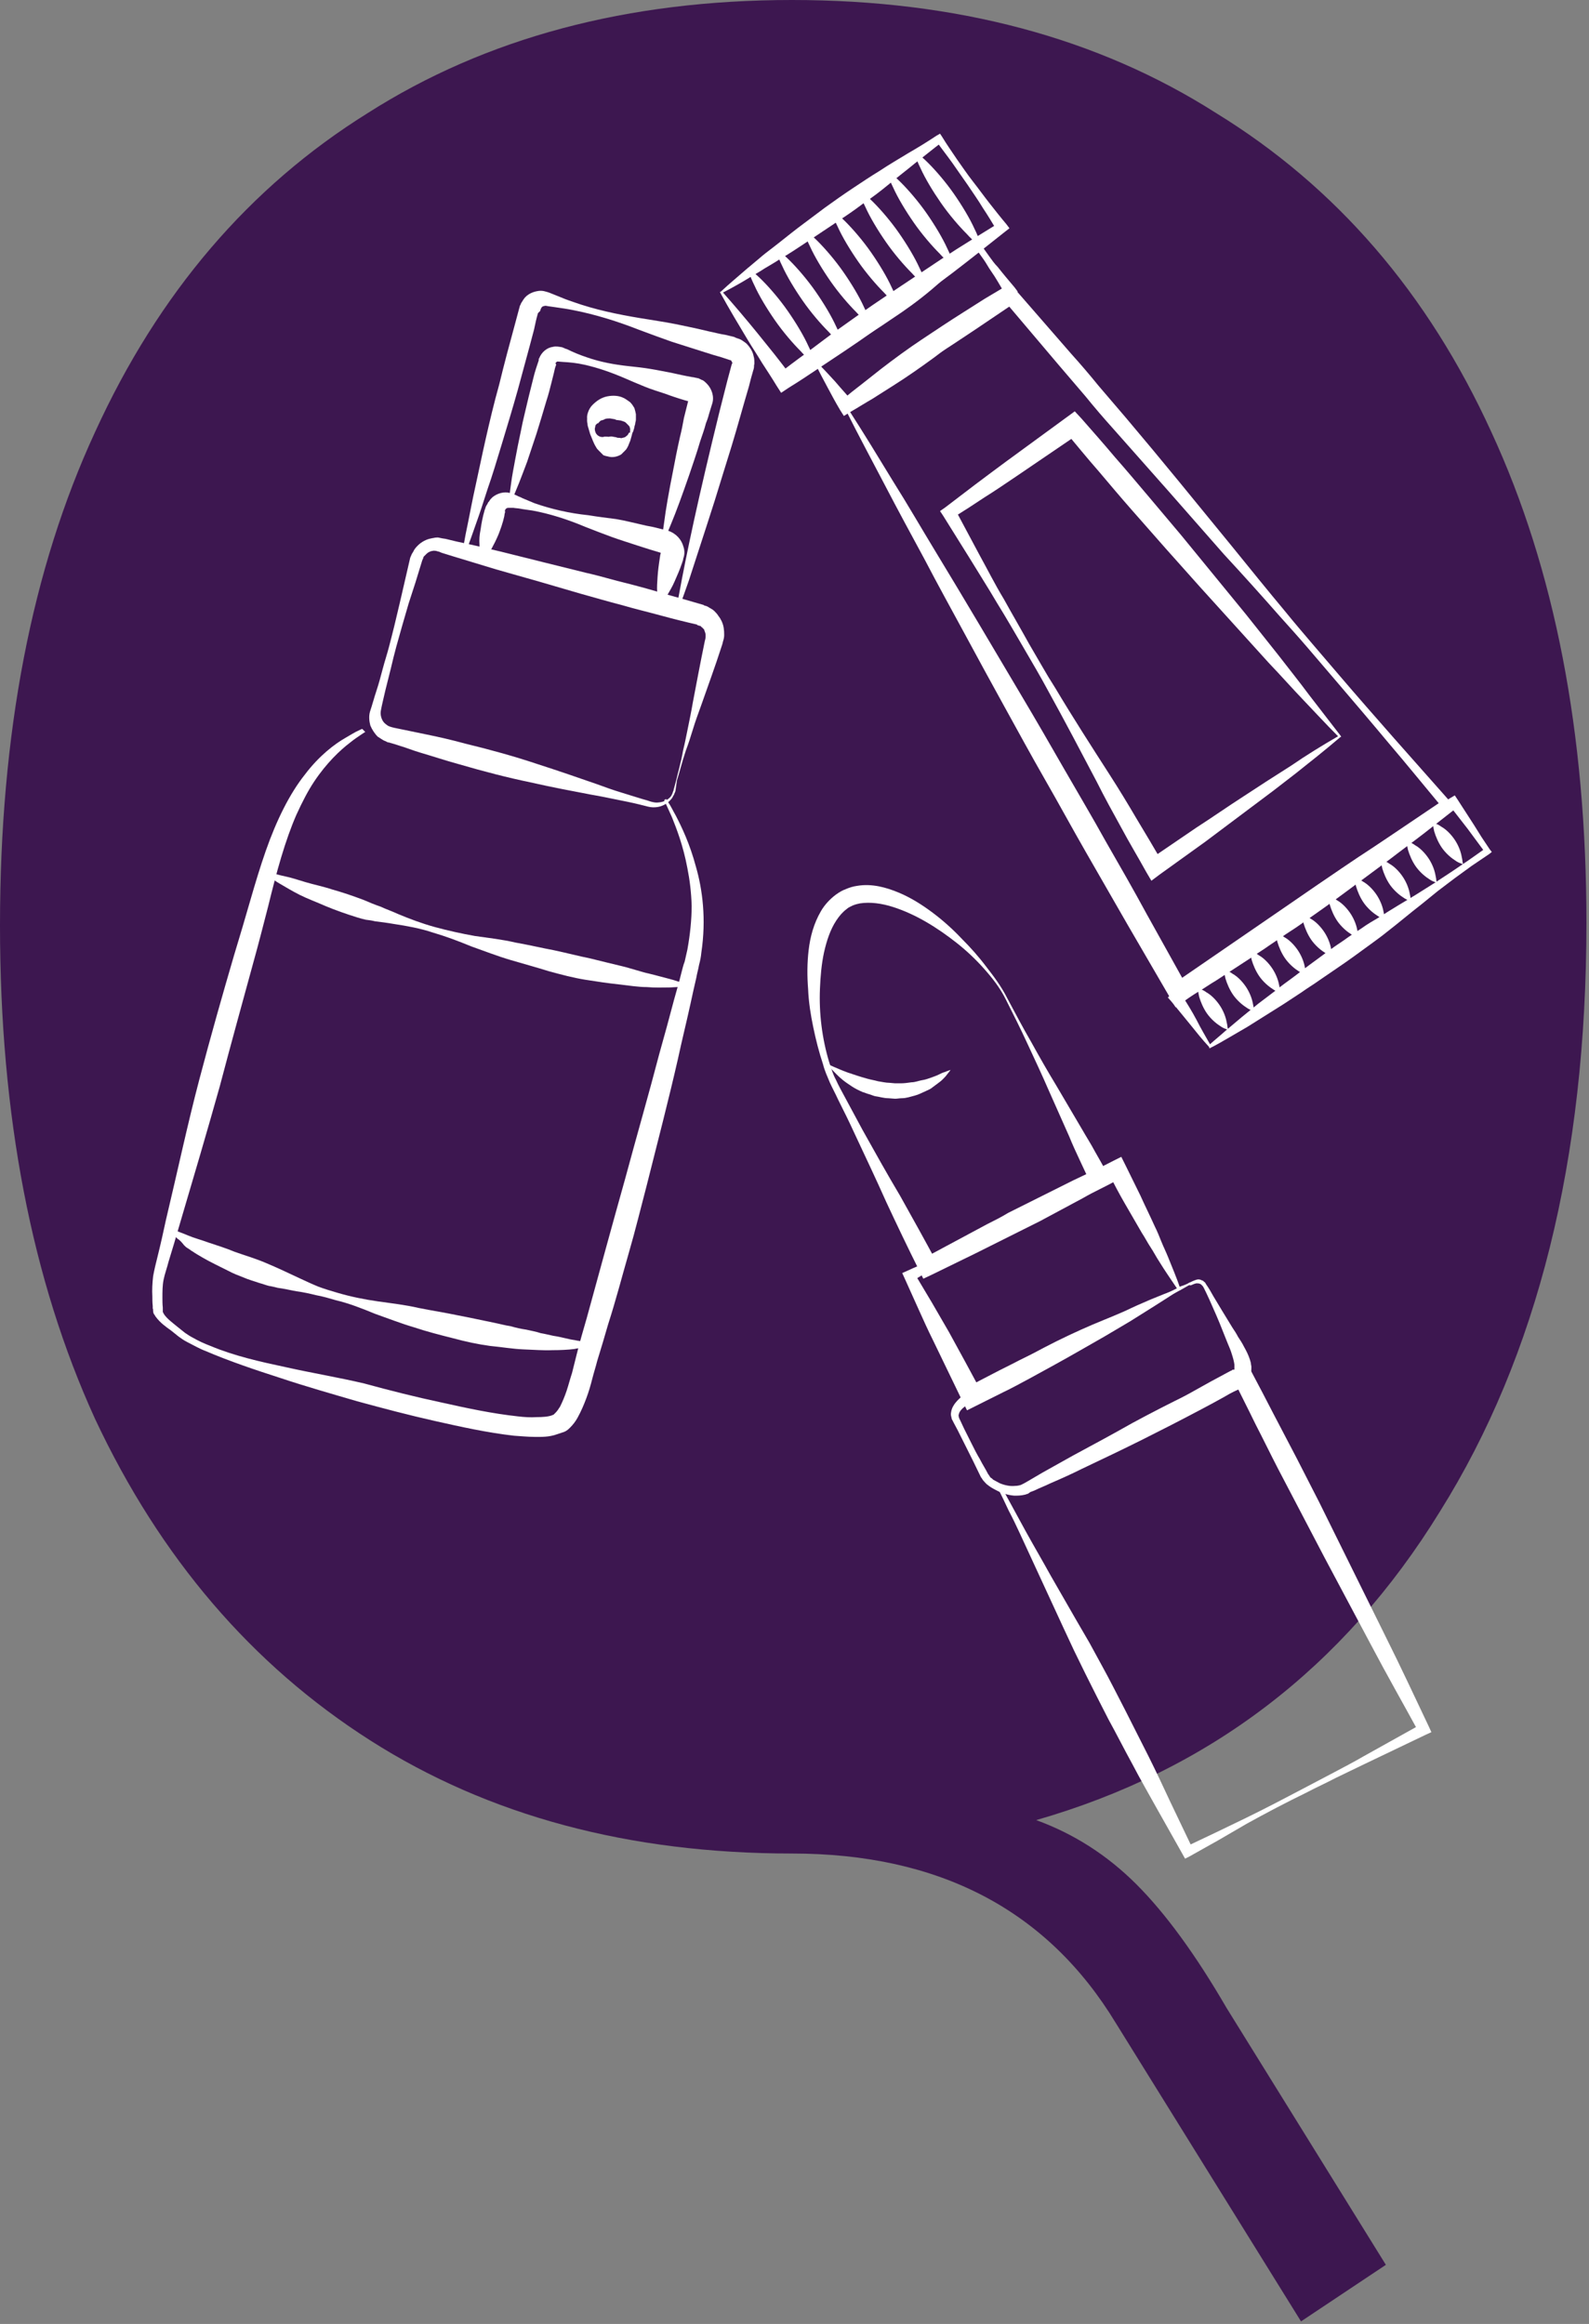 <svg width="309" height="452" viewBox="0 0 309 452" fill="none" xmlns="http://www.w3.org/2000/svg">
<rect x="0" y="0" width="309" height="452" fill="#808080" stroke="none"/>
<path d="M72 338.5C95 353.167 122.333 360.5 154 360.5C182.667 360.5 203.667 371.5 217 393.5L253 451.5L269.5 440.5L238.5 390.5C232.5 380.167 226.667 372.167 221 366.5C215.333 360.833 208.833 356.667 201.5 354C235.167 344.333 261.333 324.333 280 294C299 263.667 308.5 225.5 308.5 179.5C308.5 142.5 302.333 110.667 290 84C277.667 57 259.833 36.333 236.5 22C213.5 7.333 186 0 154 0C122 0 94.5 7.333 71.5 22C48.5 36.333 30.833 57 18.5 84C6.167 110.667 0 142.667 0 180C0 217 6.167 249 18.5 276C31.167 303 49 323.833 72 338.5Z" fill="#3D1750"/>
<path d="M195.549 194.3C194.449 192.1 192.949 190.2 191.349 188.4C189.749 186.6 187.949 184.9 186.049 183.4C182.249 180.4 178.049 177.8 173.649 176.4C171.449 175.7 169.249 175.4 167.249 175.7C166.749 175.8 166.349 175.9 165.849 176.1C165.449 176.3 164.949 176.5 164.649 176.8C163.849 177.4 163.249 178.1 162.649 179C161.449 180.8 160.749 183 160.249 185.2C159.749 187.5 159.549 189.9 159.449 192.3C159.349 194.7 159.449 197.1 159.749 199.5C160.049 201.9 160.549 204.3 161.249 206.6C161.649 207.8 161.949 208.9 162.549 210C163.049 211.1 163.649 212.2 164.249 213.3C165.449 215.5 166.549 217.6 167.749 219.8C170.149 224.1 172.549 228.4 175.049 232.6C177.449 236.9 179.849 241.2 182.149 245.5L179.649 244.7L191.949 238.1C193.349 237.4 194.749 236.7 196.049 235.9L208.649 229.6L212.849 227.6L212.049 230.1C211.349 228.6 210.649 227.1 209.949 225.6C209.249 224.1 208.549 222.6 207.949 221.1L203.949 212.1C202.649 209.1 201.249 206.1 199.849 203.1C199.149 201.6 198.449 200.1 197.749 198.7L195.549 194.3ZM195.849 194.1L198.149 198.4C198.949 199.9 199.749 201.3 200.549 202.7C202.149 205.6 203.749 208.4 205.449 211.2L210.449 219.7C211.249 221.1 212.149 222.5 212.949 224C213.749 225.4 214.549 226.8 215.349 228.3L216.249 229.9L214.549 230.8L210.449 233.1L202.249 237.5L198.049 239.6C196.649 240.3 195.249 241 193.849 241.7L189.649 243.8L181.249 247.9L179.549 248.7L178.749 247.1C176.549 242.7 174.449 238.3 172.349 233.8C170.349 229.3 168.249 224.9 166.149 220.4C165.149 218.2 164.049 216 162.949 213.8C162.449 212.7 161.849 211.6 161.349 210.5C160.849 209.3 160.349 208.2 160.049 207C159.249 204.6 158.649 202.2 158.149 199.8C157.649 197.4 157.249 194.9 157.149 192.4C156.949 189.9 156.949 187.3 157.249 184.8C157.549 182.2 158.249 179.6 159.649 177.2C160.349 176 161.349 174.9 162.549 174C163.249 173.5 163.749 173.2 164.549 172.9C165.249 172.6 165.949 172.4 166.649 172.3C169.549 171.8 172.349 172.6 174.749 173.6C177.149 174.6 179.349 176 181.349 177.5C183.349 179 185.249 180.7 186.949 182.5C188.749 184.3 190.349 186.1 191.849 188.1C193.249 189.9 194.749 191.9 195.849 194.1Z" fill="white"/>
<path d="M199.449 289.6C199.249 289.7 199.049 289.8 198.849 289.8C198.649 289.9 198.449 289.9 198.149 289.9C197.749 289.9 197.249 289.9 196.849 289.9C195.949 289.8 195.149 289.6 194.349 289.3L194.649 289C195.449 290.5 196.249 291.9 197.049 293.4C197.849 294.9 198.649 296.3 199.449 297.8C201.049 300.7 202.749 303.6 204.349 306.5L209.349 315.2C210.149 316.6 211.049 318.1 211.849 319.5L214.249 323.9C215.849 326.8 217.349 329.8 218.849 332.7C220.349 335.7 221.849 338.6 223.349 341.6C224.849 344.6 226.249 347.6 227.649 350.6L231.949 359.6L230.549 359.2L236.449 356.4L242.249 353.6C246.149 351.7 249.949 349.7 253.749 347.7C255.649 346.7 257.549 345.7 259.449 344.7C261.349 343.7 263.249 342.7 265.149 341.6L276.449 335.3L275.949 337C272.849 331.3 269.649 325.7 266.649 320L257.549 302.9L248.549 285.7C247.049 282.8 245.649 279.9 244.149 277C242.749 274.1 241.249 271.2 239.849 268.3H243.349C243.049 268.7 242.749 269.1 242.349 269.4C242.149 269.6 241.949 269.7 241.749 269.8C241.549 269.9 241.549 269.9 241.349 270L240.049 270.6L237.349 271.9L231.749 274.5L220.949 279.4L215.549 281.9C213.749 282.7 211.949 283.5 210.149 284.4C208.349 285.3 206.549 286.1 204.749 287L199.449 289.6ZM199.249 289.2L204.449 286.4C206.249 285.5 207.949 284.5 209.649 283.5C211.349 282.6 213.149 281.5 214.849 280.6L219.949 277.6L230.249 271.6L235.449 268.7L239.349 266.6C239.449 266.6 239.649 266.5 239.649 266.4H243.149C244.649 269.2 246.149 272.1 247.649 275C249.149 277.9 250.649 280.7 252.149 283.6L256.549 292.2L269.449 318.3C272.349 324.1 275.049 329.9 277.849 335.8L278.349 336.9L277.249 337.4L265.549 343C263.649 343.9 261.649 344.9 259.749 345.8C257.849 346.8 255.849 347.7 253.949 348.7C250.049 350.6 246.249 352.6 242.449 354.7L236.949 357.9L231.249 361.1L230.449 361.5L229.949 360.6L225.049 351.9C223.449 349 221.749 346.1 220.249 343.2C218.649 340.3 217.149 337.3 215.549 334.4C214.049 331.5 212.549 328.5 211.049 325.5L208.849 321C208.149 319.5 207.449 318 206.749 316.5L202.549 307.4C201.149 304.4 199.749 301.3 198.349 298.3C197.649 296.8 196.949 295.3 196.149 293.8C195.449 292.3 194.749 290.8 193.949 289.3L193.649 288.7L194.249 288.9C195.049 289.2 195.849 289.4 196.649 289.5C197.049 289.5 197.449 289.6 197.849 289.5C198.049 289.5 198.249 289.5 198.449 289.4C198.849 289.4 199.049 289.3 199.249 289.2Z" fill="white"/>
<path d="M228.949 250.7C227.749 248.9 226.549 247.2 225.449 245.4C224.849 244.5 224.349 243.5 223.749 242.6C223.149 241.7 222.649 240.7 222.049 239.8C220.949 237.9 219.849 236 218.749 234.1C217.649 232.2 216.649 230.3 215.649 228.3L218.049 229.1C214.749 230.9 211.349 232.6 207.849 234.1C204.349 235.7 200.849 237.1 197.449 238.6C196.549 239 195.749 239.4 194.849 239.8C193.949 240.2 193.149 240.6 192.249 241C190.549 241.8 188.849 242.7 187.249 243.6C185.549 244.5 183.949 245.4 182.249 246.3C180.649 247.2 178.949 248.2 177.349 249.2L177.849 247.7L181.249 253.4C182.349 255.3 183.449 257.2 184.549 259.1C186.649 262.9 188.749 266.8 190.849 270.7L187.949 269.9C188.849 269.4 189.749 268.9 190.549 268.5L193.049 267.2C194.749 266.3 196.449 265.5 198.149 264.6C201.549 262.9 204.949 261.3 208.349 259.7L213.549 257.3L218.749 255C222.049 253.4 225.449 252 228.949 250.7ZM229.349 250.9C226.149 253 222.949 255 219.749 257L214.849 259.9L209.949 262.7C206.649 264.6 203.349 266.4 200.049 268.2C198.349 269.1 196.749 270 195.049 270.8L188.049 274.3L187.149 272.5C185.249 268.6 183.349 264.6 181.449 260.7C180.449 258.7 179.549 256.7 178.649 254.7L175.949 248.7L175.449 247.6L176.349 247.2C178.049 246.4 179.849 245.7 181.549 244.9C183.249 244.1 184.949 243.3 186.649 242.4C188.349 241.6 190.049 240.7 191.649 239.8C192.449 239.4 193.349 238.9 194.149 238.4C194.949 237.9 195.849 237.5 196.649 237C199.949 235.1 203.149 233.1 206.449 231.2C209.749 229.3 213.049 227.5 216.449 225.8L218.049 225L218.849 226.6C219.849 228.6 220.749 230.5 221.749 232.5C222.649 234.5 223.649 236.5 224.549 238.5C225.049 239.5 225.449 240.5 225.849 241.5C226.249 242.5 226.749 243.5 227.149 244.5C227.949 246.5 228.849 248.6 229.549 250.7L229.649 250.9H229.349Z" fill="white"/>
<path d="M231.149 250C231.149 250 230.649 250.3 229.749 250.8C228.849 251.3 227.449 252 225.749 253C224.049 254 221.949 255.2 219.649 256.7C217.349 258.2 214.649 259.9 211.749 261.6C208.849 263.3 205.549 265.1 202.049 266.8C198.549 268.5 194.749 270.1 190.849 271.8L190.449 272L190.149 272.2L189.449 272.5C189.049 272.7 188.549 273 188.149 273.2C187.349 273.7 186.549 274.4 186.449 275.1C186.349 275.3 186.449 275.4 186.449 275.6C186.449 275.7 186.549 275.8 186.549 275.9L186.749 276.3L187.449 277.8C187.949 278.8 188.449 279.8 188.949 280.8C189.449 281.8 189.949 282.8 190.549 283.8C191.049 284.8 191.649 285.7 192.149 286.7C192.349 286.9 192.449 287.2 192.649 287.4C192.849 287.5 192.949 287.6 193.149 287.8C193.549 288 194.049 288.3 194.449 288.5C195.449 288.9 196.449 289.1 197.349 289C197.849 289 198.249 288.9 198.549 288.8C198.649 288.8 198.649 288.7 198.749 288.7L199.149 288.5L199.849 288.1L202.749 286.4C204.749 285.3 206.649 284.2 208.649 283.1C212.549 281 216.449 278.9 220.149 276.8C223.849 274.8 227.549 272.9 231.049 271.2C232.849 270.4 234.549 269.5 236.149 268.7C236.949 268.3 237.749 267.9 238.649 267.6L239.249 267.3L239.549 267.2L239.649 267.1H239.749C239.849 267.1 239.349 267.3 239.549 267.2L239.849 267L239.949 266.5C239.949 266.5 240.049 266.4 240.049 266.5C240.049 266.5 239.949 266.5 239.949 266.6C239.949 266.6 239.949 266.6 239.949 266.7C240.049 266.5 239.849 267 239.849 266.9V266.8L239.949 266.5L240.049 266.4C240.049 266.4 240.049 266.4 240.049 266.3C240.049 266.2 240.049 266 240.049 265.9V265.4C239.949 264.7 239.749 264 239.549 263.4C239.349 262.7 239.049 262 238.749 261.3C238.449 260.6 238.249 260 237.949 259.3C236.949 256.7 235.949 254.5 235.149 252.7C234.749 251.8 234.349 251 234.049 250.4C233.949 250.2 233.849 250.1 233.749 250L233.549 249.8L233.349 249.7C233.149 249.6 232.849 249.6 232.649 249.6C232.149 249.7 231.849 249.9 231.549 250C231.349 249.9 231.149 250 231.149 250ZM231.049 249.6C231.049 249.6 231.149 249.5 231.449 249.4C231.649 249.3 232.049 249.1 232.649 248.9C232.949 248.8 233.349 248.8 233.649 249C233.749 249 233.849 249.1 233.949 249.1L234.149 249.3C234.349 249.4 234.449 249.6 234.549 249.8C235.049 250.5 235.449 251.2 235.949 252.1C236.949 253.8 238.249 255.9 239.649 258.2C240.049 258.8 240.449 259.4 240.749 260C241.149 260.6 241.549 261.2 241.949 262C242.349 262.7 242.749 263.5 243.049 264.4L243.249 265.1C243.249 265.4 243.349 265.6 243.349 265.9C243.349 266.2 243.349 266.6 243.249 267C243.249 267.1 243.249 267.2 243.249 267.3V267.5L243.149 267.8V267.9C243.149 267.9 242.949 268.4 243.049 268.2C242.949 268.3 242.949 268.4 242.849 268.5C242.749 268.7 242.549 268.9 242.349 269.1C242.249 269.2 242.249 269.2 242.149 269.3L242.049 269.4L241.749 269.6L240.949 270.1L240.349 270.4C239.549 270.8 238.749 271.3 238.049 271.7C236.449 272.6 234.749 273.5 233.049 274.4C229.649 276.2 225.949 278.1 222.149 280C218.349 281.9 214.349 283.8 210.349 285.7C208.349 286.7 206.349 287.6 204.249 288.5C203.249 289 202.149 289.4 201.149 289.9L200.349 290.2L199.949 290.5L199.349 290.7C198.549 290.9 197.849 290.9 197.249 290.9C195.949 290.8 194.749 290.4 193.649 289.8C193.049 289.5 192.549 289.2 192.049 288.8C191.749 288.6 191.549 288.3 191.249 288C191.049 287.8 190.949 287.5 190.749 287.3C190.249 286.3 189.749 285.2 189.249 284.2C188.749 283.2 188.249 282.2 187.749 281.2C187.249 280.2 186.749 279.2 186.249 278.2L185.449 276.7L185.249 276.3C185.149 276.1 185.049 276 185.049 275.8C184.949 275.4 184.849 275.1 184.949 274.7C185.049 273.9 185.449 273.3 185.749 272.9C186.149 272.4 186.549 272 187.049 271.6C187.549 271.2 187.949 270.9 188.449 270.6C188.949 270.3 189.349 270 189.849 269.7C193.449 267.5 196.949 265.3 200.449 263.5C203.849 261.6 207.149 260 210.249 258.6C213.349 257.2 216.249 256.1 218.849 255C221.449 254 223.649 253 225.449 252.2C227.249 251.4 228.649 250.7 229.549 250.2C230.549 249.9 231.049 249.6 231.049 249.6Z" fill="white"/>
<path d="M161.049 207C161.049 207 161.449 207.2 162.149 207.5C162.849 207.8 163.749 208.2 164.849 208.6C165.449 208.8 166.049 209 166.649 209.2C167.249 209.4 167.949 209.6 168.649 209.8C169.349 210 170.049 210.1 170.749 210.3C171.449 210.4 172.249 210.6 172.949 210.6L174.049 210.7C174.449 210.7 174.749 210.7 175.149 210.7C175.849 210.7 176.549 210.6 177.249 210.5C177.949 210.5 178.649 210.2 179.249 210.1C179.949 210 180.449 209.8 181.049 209.6C181.349 209.5 181.549 209.4 181.849 209.3C182.149 209.2 182.349 209.1 182.549 209C182.949 208.8 183.349 208.6 183.749 208.5C184.449 208.2 184.849 208.1 184.849 208.1C184.849 208.1 184.649 208.4 184.149 209C183.949 209.3 183.649 209.6 183.249 210C182.849 210.4 182.349 210.7 181.849 211.1C181.549 211.3 181.349 211.5 181.049 211.7C180.749 211.9 180.449 212 180.049 212.2C179.349 212.5 178.649 212.9 177.849 213.1C177.049 213.3 176.249 213.6 175.349 213.6C174.949 213.6 174.449 213.7 174.049 213.7L172.749 213.6C171.849 213.6 170.949 213.3 170.149 213.2C169.749 213.1 169.349 212.9 168.949 212.8C168.549 212.7 168.149 212.5 167.749 212.4C167.049 212.1 166.249 211.7 165.649 211.3C165.049 210.9 164.449 210.5 163.949 210.1C162.949 209.3 162.249 208.5 161.749 208C161.249 207.4 161.049 207 161.049 207Z" fill="white"/>
<path d="M164.7 79.6C166 78.6 167.2 77.6 168.5 76.6L172.3 73.6C173.6 72.6 174.8 71.6 176.1 70.6L179.9 67.7C182.5 65.7 185.1 63.8 187.6 61.9L195.4 56.2L196.6 55.3L197.6 56.5L208.3 68.8C210.1 70.8 211.9 72.9 213.6 75C215.4 77.1 217.1 79.1 218.9 81.2L224.1 87.4L229.3 93.7L239.6 106.3C243 110.5 246.4 114.7 249.9 118.9C251.6 121 253.4 123.1 255.1 125.1L260.4 131.3C263.9 135.4 267.5 139.5 271.1 143.6C274.7 147.7 278.3 151.7 281.9 155.8L282.6 156.6L281.7 157.3L268.9 166.7C264.6 169.9 260.4 173 256.1 176.1L230.3 194.7L228.6 195.9L227.5 194L219.3 179.9C216.6 175.2 213.9 170.5 211.2 165.8C208.5 161.1 205.9 156.3 203.2 151.6C200.5 146.9 197.9 142.1 195.3 137.4C192.7 132.7 190.1 127.9 187.5 123.1C184.9 118.3 182.3 113.6 179.8 108.8C177.2 104 174.6 99.2 172.1 94.4C169.6 89.6 167 84.8 164.6 80L164.5 79.8L164.7 79.6ZM165.1 79.8C168 84.3 170.8 88.9 173.6 93.5C176.5 98.1 179.2 102.8 182 107.4C184.8 112 187.6 116.7 190.4 121.4C193.2 126.1 195.9 130.7 198.7 135.4C201.5 140.1 204.2 144.8 206.9 149.5C209.6 154.2 212.4 158.9 215 163.6C217.7 168.3 220.4 173 223 177.8L230.9 192L228.1 191.4L254.3 173.4C258.7 170.4 263 167.4 267.5 164.5L280.7 155.6L280.5 157.1C277 152.9 273.6 148.7 270.1 144.6C266.6 140.4 263.1 136.3 259.6 132.2L254.3 126C252.5 123.9 250.7 121.9 248.9 119.9C245.3 115.8 241.7 111.8 238 107.8L227.2 95.5L216.4 83.3C214.6 81.3 212.8 79.2 211.1 77.1C209.3 75 207.6 73 205.8 70.9L195.3 58.5L197.5 58.8L189.5 64.2C186.8 66 184.1 67.8 181.4 69.5L177.3 72.1C175.9 73 174.6 73.8 173.2 74.7L169.1 77.3C167.8 78.2 166.4 79 165.1 79.8Z" fill="white"/>
<path d="M235.3 203.1C236.3 202.2 237.3 201.4 238.3 200.5L241.5 197.8L244.7 195.2L248 192.7C249.1 191.8 250.2 191 251.3 190.2C252.4 189.4 253.5 188.5 254.6 187.7C256.8 186.1 259 184.4 261.3 182.9C262.4 182.1 263.6 181.3 264.7 180.6C265.8 179.8 267 179.1 268.2 178.4C270.5 176.9 272.9 175.5 275.2 174.1L278.7 171.9L282.2 169.6L285.6 167.3L289 164.9L288.8 165.8L287.1 163.5C286.5 162.7 286 162 285.4 161.2L281.9 156.7L283.4 157C281.2 158.7 279.1 160.4 276.9 162.1C274.7 163.8 272.5 165.4 270.3 167.1L263.7 172C261.5 173.6 259.3 175.3 257 176.9L253.6 179.3C252.5 180.1 251.3 180.9 250.2 181.6L246.8 183.9C245.7 184.7 244.5 185.4 243.4 186.2C241.1 187.7 238.8 189.2 236.5 190.7C235.3 191.4 234.2 192.2 233 192.9L229.5 195.1L229.8 193.5C230.8 195.1 231.8 196.7 232.7 198.4C233.5 200 234.4 201.5 235.3 203.1ZM235.1 203.6C233.8 202.2 232.6 200.7 231.4 199.2C230.2 197.7 229 196.3 227.8 194.8L227.1 194L228 193.2L231.2 190.6C232.3 189.7 233.4 188.9 234.5 188.1C236.7 186.4 238.9 184.7 241.1 183.1C242.2 182.3 243.3 181.4 244.4 180.6L247.7 178.2C248.8 177.4 249.9 176.6 251 175.8L254.4 173.4C256.6 171.8 259 170.3 261.2 168.8L268 164.2C270.3 162.7 272.6 161.2 274.9 159.7C277.2 158.2 279.6 156.8 281.9 155.3L282.9 154.7L283.5 155.6L286.6 160.4C287.1 161.2 287.6 162 288.1 162.8L289.7 165.2L290.1 165.7L289.6 166.1L286.2 168.4L282.9 170.8L279.6 173.3L276.4 175.9C274.2 177.6 272.1 179.4 269.9 181.1C268.8 182 267.7 182.8 266.6 183.6C265.5 184.4 264.4 185.2 263.3 186C261.1 187.6 258.8 189.1 256.5 190.7C255.4 191.5 254.2 192.2 253.1 193C251.9 193.8 250.8 194.5 249.6 195.3L242.6 199.7L239 201.8C237.8 202.5 236.6 203.2 235.4 203.8L235.2 203.9L235.1 203.6Z" fill="white"/>
<path d="M284.5 168.1C284.5 168.1 284.3 168 284 167.9C283.7 167.8 283.3 167.6 282.9 167.3C282.1 166.8 281.1 165.9 280.4 164.9C279.7 163.9 279.2 162.7 278.9 161.7C278.8 161.2 278.7 160.8 278.7 160.5C278.7 160.2 278.7 160 278.7 160C278.7 160 278.9 160.1 279.2 160.2C279.5 160.3 279.9 160.5 280.3 160.8C281.2 161.3 282.1 162.2 282.8 163.2C283.5 164.2 284 165.4 284.2 166.4C284.3 166.9 284.4 167.3 284.4 167.6C284.5 167.9 284.5 168.1 284.5 168.1Z" fill="white"/>
<path d="M279.4 171.7C279.4 171.7 279.2 171.6 278.9 171.5C278.6 171.4 278.2 171.2 277.8 170.9C277 170.4 276 169.5 275.3 168.5C274.6 167.5 274.1 166.3 273.8 165.3C273.7 164.8 273.6 164.4 273.6 164.1C273.6 163.8 273.6 163.6 273.6 163.6C273.6 163.6 273.8 163.7 274.1 163.8C274.4 163.9 274.8 164.1 275.2 164.4C276.1 164.9 277 165.8 277.7 166.8C278.4 167.8 278.9 169 279.1 170C279.2 170.5 279.3 170.9 279.3 171.2C279.4 171.5 279.4 171.7 279.4 171.7Z" fill="white"/>
<path d="M274.4 175.3C274.4 175.3 274.2 175.2 273.9 175.1C273.6 175 273.2 174.8 272.8 174.5C272 174 271 173.1 270.3 172.1C269.6 171.1 269.1 169.9 268.8 168.9C268.7 168.4 268.6 168 268.6 167.7C268.6 167.4 268.6 167.2 268.6 167.2C268.6 167.2 268.8 167.3 269.1 167.4C269.4 167.5 269.8 167.7 270.2 168C271.1 168.5 272 169.4 272.7 170.4C273.4 171.4 273.9 172.6 274.1 173.6C274.2 174.1 274.3 174.5 274.3 174.8C274.4 175.1 274.4 175.3 274.4 175.3Z" fill="white"/>
<path d="M269.3 178.8C269.3 178.8 269.1 178.7 268.8 178.6C268.5 178.5 268.1 178.3 267.7 178C266.9 177.5 265.9 176.6 265.2 175.6C264.5 174.6 264 173.4 263.7 172.4C263.6 171.9 263.5 171.5 263.5 171.2C263.5 170.9 263.5 170.7 263.5 170.7C263.5 170.7 263.7 170.8 264 170.9C264.3 171 264.7 171.2 265.1 171.5C266 172 266.9 172.9 267.6 173.9C268.3 174.9 268.8 176.1 269 177.1C269.1 177.6 269.2 178 269.2 178.3C269.3 178.6 269.3 178.8 269.3 178.8Z" fill="white"/>
<path d="M264.2 182.4C264.2 182.4 264 182.3 263.7 182.2C263.4 182.1 263 181.9 262.6 181.6C261.8 181.1 260.8 180.2 260.1 179.2C259.4 178.2 258.9 177 258.6 176C258.5 175.5 258.4 175.1 258.4 174.8C258.4 174.5 258.4 174.3 258.4 174.3C258.4 174.3 258.6 174.4 258.9 174.5C259.2 174.6 259.6 174.8 260 175.1C260.9 175.6 261.8 176.5 262.5 177.5C263.2 178.5 263.7 179.7 263.9 180.7C264 181.2 264.1 181.6 264.1 181.9C264.2 182.2 264.2 182.4 264.2 182.4Z" fill="white"/>
<path d="M259.1 186C259.1 186 258.9 185.9 258.6 185.8C258.3 185.7 257.9 185.5 257.5 185.2C256.7 184.7 255.7 183.8 255 182.8C254.3 181.8 253.8 180.6 253.5 179.6C253.4 179.1 253.3 178.7 253.3 178.4C253.3 178.1 253.3 177.9 253.3 177.9C253.3 177.9 253.5 178 253.8 178.1C254.1 178.2 254.5 178.4 254.9 178.7C255.8 179.2 256.7 180.1 257.4 181.1C258.1 182.1 258.6 183.3 258.8 184.3C258.9 184.8 259 185.2 259 185.5C259.1 185.8 259.1 186 259.1 186Z" fill="white"/>
<path d="M254 189.6C254 189.6 253.8 189.5 253.5 189.4C253.2 189.3 252.8 189.1 252.4 188.8C251.6 188.3 250.6 187.4 249.9 186.4C249.2 185.4 248.7 184.2 248.4 183.2C248.3 182.7 248.2 182.3 248.2 182C248.2 181.7 248.2 181.5 248.2 181.5C248.2 181.5 248.4 181.6 248.7 181.7C249 181.8 249.4 182 249.8 182.3C250.7 182.8 251.6 183.7 252.3 184.7C253 185.7 253.5 186.9 253.7 187.9C253.8 188.4 253.9 188.8 253.9 189.1C254.1 189.4 254 189.6 254 189.6Z" fill="white"/>
<path d="M249 193.1C249 193.1 248.8 193 248.5 192.9C248.2 192.8 247.8 192.6 247.4 192.3C246.6 191.8 245.6 190.9 244.9 189.9C244.2 188.9 243.7 187.7 243.4 186.7C243.3 186.2 243.2 185.8 243.2 185.5C243.2 185.2 243.2 185 243.2 185C243.2 185 243.4 185.1 243.7 185.2C244 185.3 244.4 185.5 244.8 185.8C245.7 186.3 246.6 187.2 247.3 188.2C248 189.2 248.5 190.4 248.7 191.4C248.8 191.9 248.9 192.3 248.9 192.6C249 192.9 249 193.1 249 193.1Z" fill="white"/>
<path d="M243.9 196.7C243.9 196.7 243.7 196.6 243.4 196.5C243.1 196.4 242.7 196.2 242.3 195.9C241.5 195.4 240.5 194.5 239.8 193.5C239.1 192.5 238.6 191.3 238.3 190.3C238.2 189.8 238.1 189.4 238.1 189.1C238.1 188.8 238.1 188.6 238.1 188.6C238.1 188.6 238.3 188.7 238.6 188.8C238.9 188.9 239.3 189.1 239.7 189.4C240.6 189.9 241.5 190.8 242.2 191.8C242.9 192.8 243.4 194 243.6 195C243.7 195.5 243.8 195.9 243.8 196.2C243.9 196.5 243.9 196.7 243.9 196.7Z" fill="white"/>
<path d="M238.8 200.3C238.8 200.3 238.6 200.2 238.3 200.1C238 200 237.6 199.8 237.2 199.5C236.4 199 235.4 198.1 234.7 197.1C234 196.1 233.5 194.9 233.2 193.9C233.1 193.4 233 193 233 192.7C233 192.4 233 192.2 233 192.2C233 192.2 233.2 192.3 233.5 192.4C233.8 192.5 234.2 192.7 234.6 193C235.5 193.5 236.4 194.4 237.1 195.4C237.8 196.4 238.3 197.6 238.5 198.6C238.6 199.1 238.7 199.5 238.7 199.8C238.8 200.1 238.8 200.3 238.8 200.3Z" fill="white"/>
<path d="M260.6 143.4C257.8 145.8 254.9 148.1 252 150.4L247.6 153.8L243.2 157.1C240.3 159.3 237.3 161.5 234.4 163.7L225.5 170.1L223.9 171.3L222.9 169.6C221.3 166.7 219.6 163.9 218 160.9C216.4 158 214.8 155.1 213.3 152.1C210.2 146.2 207.1 140.3 203.9 134.5C203.1 133 202.3 131.6 201.5 130.2L199 125.9C197.3 123 195.7 120.2 193.9 117.3C192.2 114.4 190.4 111.6 188.7 108.8L183.4 100.3L182.8 99.4L183.8 98.7C185.8 97.2 187.7 95.7 189.7 94.2C191.7 92.7 193.7 91.2 195.6 89.8L207.5 81.1L209 80L210.3 81.4C212.5 83.9 214.7 86.4 216.8 88.9C219 91.4 221.1 93.9 223.3 96.5L229.7 104.1L242.3 119.5L248.5 127.3C250.5 129.9 252.6 132.5 254.6 135.2C256.6 137.8 258.7 140.5 260.7 143.1L260.8 143.3L260.6 143.4ZM260.2 143.2C257.9 140.9 255.7 138.5 253.5 136.2C251.2 133.8 249 131.3 246.7 128.9L233.3 114.1L226.7 106.7L220.1 99.2C217.9 96.7 215.8 94.2 213.6 91.6C211.4 89.1 209.3 86.5 207.2 84L209.9 84.3L197.7 92.6C195.6 94 193.6 95.4 191.5 96.7C189.4 98.1 187.4 99.4 185.3 100.7L185.7 99L190.4 107.8C192 110.7 193.5 113.7 195.2 116.5C196.8 119.4 198.5 122.3 200.1 125.2L202.6 129.5C203.4 130.9 204.3 132.4 205.2 133.8C208.6 139.5 212.2 145.1 215.8 150.7C217.6 153.5 219.3 156.3 221 159.2C222.7 162 224.4 164.9 226.1 167.8L223.5 167.2L232.6 161C235.7 159 238.7 156.9 241.8 154.9L246.4 151.9L251.1 148.9C254 146.9 257.1 145 260.2 143.2Z" fill="white"/>
<path d="M158.5 70.4C159.6 69.2 160.8 68.1 162.1 67L163.9 65.4C164.5 64.9 165.1 64.4 165.8 63.8C167 62.7 168.3 61.8 169.6 60.8C170.9 59.8 172.2 58.8 173.5 57.9C176.1 56 178.9 54.3 181.8 52.7C183.2 51.9 184.6 51.1 186 50.3C187.4 49.4 188.8 48.6 190.1 47.7L190.6 47.3L190.9 47.8C191.4 48.5 191.9 49.2 192.4 49.9C192.9 50.6 193.4 51.3 194 51.9C195.1 53.3 196.2 54.6 197.3 55.9L197.9 56.7L197 57.5L193.3 60.6C192 61.6 190.8 62.6 189.5 63.6C186.9 65.6 184.3 67.5 181.7 69.5C179.1 71.4 176.4 73.3 173.7 75L169.6 77.6C168.2 78.4 166.8 79.3 165.4 80.1L164.1 80.9L163.4 79.8C162.5 78.3 161.7 76.8 160.9 75.3C160.1 73.8 159.3 72.3 158.5 70.7L158.4 70.5L158.5 70.4ZM159 70.6C160.2 71.8 161.3 73 162.4 74.2C163.5 75.5 164.7 76.8 165.8 78.1L163.8 77.8C165 76.7 166.3 75.7 167.6 74.7L171.4 71.7C174 69.7 176.6 67.8 179.3 66C182 64.2 184.7 62.4 187.4 60.7C188.8 59.8 190.1 59 191.5 58.1L195.7 55.6L195.4 57.1C194.5 55.6 193.7 54.1 192.7 52.7C192.2 52 191.8 51.2 191.3 50.5C190.8 49.8 190.3 49.1 189.8 48.4L190.6 48.5C189.3 49.4 188 50.4 186.7 51.5C185.5 52.5 184.2 53.6 183 54.7C180.6 56.9 178 58.9 175.4 60.7C174.1 61.6 172.7 62.5 171.4 63.4C170 64.3 168.7 65.2 167.3 66C166.6 66.4 165.9 66.8 165.2 67.2L163.1 68.4C161.8 69.2 160.4 69.9 159 70.6Z" fill="white"/>
<path d="M140.2 56.7C141.8 55.2 143.5 53.8 145.1 52.4C145.9 51.7 146.8 51 147.6 50.3C148.4 49.6 149.3 48.9 150.1 48.3C151.8 47 153.5 45.6 155.2 44.3C156.9 43 158.7 41.7 160.4 40.4C162.2 39.1 163.9 37.9 165.7 36.7C167.5 35.5 169.3 34.3 171.1 33.2C172.9 32 174.8 30.9 176.6 29.8C178.5 28.7 180.3 27.6 182.1 26.4L182.8 26L183.2 26.6C184.1 28.1 185.1 29.5 186.1 31C187.1 32.4 188.1 33.9 189.2 35.3C190.3 36.7 191.3 38.1 192.4 39.5C193.5 40.9 194.6 42.3 195.7 43.6L196.3 44.4L195.4 45.1C192 47.8 188.6 50.5 185.2 53.1C181.7 55.7 178.3 58.3 174.8 60.8C171.3 63.4 167.8 65.9 164.2 68.3C162.4 69.5 160.6 70.7 158.8 71.9C157 73.1 155.2 74.3 153.4 75.4L151.9 76.4L151 75C150.1 73.5 149.1 72 148.2 70.6C147.3 69.1 146.3 67.6 145.4 66.1C143.6 63.1 141.8 60.1 140.1 57L140 56.8L140.2 56.7ZM140.6 56.9C142.9 59.5 145.1 62.1 147.3 64.8C148.4 66.2 149.5 67.5 150.6 68.9C151.7 70.3 152.8 71.7 153.8 73.1L151.4 72.7C153.1 71.4 154.8 70.1 156.6 68.8C158.3 67.5 160.1 66.2 161.8 64.9C165.3 62.4 168.8 59.9 172.4 57.5C176 55.1 179.6 52.7 183.2 50.3C186.8 47.9 190.5 45.7 194.2 43.4L193.9 44.9C193 43.4 192.1 41.9 191.1 40.4C190.2 38.9 189.2 37.5 188.2 36C187.2 34.6 186.2 33.1 185.2 31.7C184.2 30.3 183.1 28.9 182.1 27.5L183.1 27.7C181.4 29 179.7 30.4 178 31.7C176.3 33.1 174.6 34.4 172.9 35.8C171.2 37.2 169.5 38.5 167.7 39.7C166 41 164.2 42.2 162.4 43.4C160.6 44.6 158.8 45.8 157 47C155.2 48.2 153.4 49.4 151.5 50.5C150.6 51.1 149.7 51.6 148.7 52.2C147.8 52.8 146.9 53.3 145.9 53.9C144.3 54.9 142.5 55.9 140.6 56.9Z" fill="white"/>
<path d="M190.7 47.9C190.7 47.9 190.4 47.7 189.9 47.3C189.4 46.9 188.7 46.3 188 45.5C186.5 44 184.6 41.8 183 39.5C181.4 37.2 179.9 34.7 179 32.7C178.5 31.7 178.2 30.9 178 30.3C177.8 29.7 177.7 29.3 177.7 29.3C177.7 29.3 178 29.5 178.5 29.9C179 30.3 179.7 30.9 180.5 31.7C182 33.2 183.9 35.4 185.5 37.7C187.1 40 188.6 42.5 189.5 44.5C190 45.5 190.3 46.3 190.5 46.9C190.7 47.6 190.7 47.9 190.7 47.9Z" fill="white"/>
<path d="M185.4 51.7C185.4 51.7 185.1 51.5 184.6 51.1C184.1 50.7 183.4 50.1 182.7 49.3C181.2 47.8 179.3 45.6 177.7 43.3C176.1 41 174.6 38.5 173.7 36.5C173.2 35.5 172.9 34.7 172.7 34.1C172.5 33.5 172.4 33.1 172.4 33.1C172.4 33.1 172.7 33.3 173.2 33.7C173.7 34.1 174.4 34.7 175.2 35.5C176.7 37 178.6 39.2 180.2 41.5C181.8 43.8 183.3 46.3 184.2 48.3C184.7 49.3 185 50.1 185.2 50.7C185.3 51.4 185.4 51.7 185.4 51.7Z" fill="white"/>
<path d="M180 55.5C180 55.5 179.7 55.3 179.2 54.9C178.7 54.5 178 53.9 177.3 53.1C175.8 51.6 173.9 49.4 172.3 47.1C170.7 44.8 169.2 42.3 168.3 40.3C167.8 39.3 167.5 38.5 167.3 37.9C167.1 37.3 167 36.9 167 36.9C167 36.9 167.3 37.1 167.8 37.5C168.3 37.9 169 38.5 169.8 39.3C171.3 40.8 173.2 43 174.8 45.3C176.4 47.6 177.9 50.1 178.8 52.1C179.3 53.1 179.6 53.9 179.8 54.5C179.9 55.2 180 55.5 180 55.5Z" fill="white"/>
<path d="M174.6 59.3C174.6 59.3 174.3 59.1 173.8 58.7C173.3 58.3 172.6 57.7 171.9 56.9C170.4 55.4 168.5 53.2 166.9 50.9C165.3 48.6 163.8 46.1 162.9 44.1C162.4 43.1 162.1 42.3 161.9 41.7C161.7 41.1 161.6 40.7 161.6 40.7C161.6 40.7 161.9 40.9 162.4 41.3C162.9 41.7 163.6 42.3 164.4 43.1C165.9 44.6 167.8 46.8 169.4 49.1C171 51.4 172.5 53.9 173.4 55.9C173.9 56.9 174.2 57.7 174.4 58.3C174.5 59 174.6 59.3 174.6 59.3Z" fill="white"/>
<path d="M169.2 63.1C169.2 63.1 168.9 62.9 168.4 62.5C167.9 62.1 167.2 61.5 166.5 60.7C165 59.2 163.1 57 161.5 54.7C159.9 52.4 158.4 49.9 157.5 47.9C157 46.9 156.7 46.1 156.5 45.5C156.3 44.9 156.2 44.5 156.2 44.5C156.2 44.5 156.5 44.7 157 45.1C157.5 45.5 158.2 46.1 159 46.9C160.5 48.4 162.4 50.6 164 52.9C165.6 55.2 167.1 57.7 168 59.7C168.5 60.7 168.8 61.5 169 62.1C169.1 62.8 169.2 63.1 169.2 63.1Z" fill="white"/>
<path d="M163.8 66.9C163.8 66.9 163.5 66.7 163 66.3C162.5 65.9 161.8 65.3 161.1 64.5C159.6 63 157.7 60.8 156.1 58.5C154.5 56.2 153 53.7 152.1 51.7C151.6 50.7 151.3 49.9 151.1 49.3C150.9 48.7 150.8 48.3 150.8 48.3C150.8 48.3 151.1 48.5 151.6 48.9C152.1 49.3 152.8 49.9 153.6 50.7C155.1 52.2 157 54.4 158.6 56.7C160.2 59 161.7 61.5 162.6 63.5C163.1 64.5 163.4 65.3 163.6 65.9C163.7 66.6 163.8 66.9 163.8 66.9Z" fill="white"/>
<path d="M158.4 70.7C158.4 70.7 158.1 70.5 157.6 70.1C157.1 69.7 156.4 69.1 155.7 68.3C154.2 66.8 152.3 64.6 150.7 62.3C149.1 60 147.6 57.5 146.7 55.5C146.2 54.5 145.9 53.7 145.7 53.1C145.5 52.5 145.4 52.1 145.4 52.1C145.4 52.1 145.7 52.3 146.2 52.7C146.7 53.1 147.4 53.7 148.2 54.5C149.7 56 151.6 58.2 153.2 60.5C154.8 62.8 156.3 65.3 157.2 67.3C157.7 68.3 158 69.1 158.2 69.7C158.3 70.4 158.4 70.7 158.4 70.7Z" fill="white"/>
<path d="M71.034 142.367C71.034 142.367 70.733 142.518 70.206 142.894C69.679 143.271 68.926 143.722 68.023 144.475C66.141 145.906 63.506 148.39 61.096 152.004C59.892 153.811 58.763 155.994 57.633 158.479C56.579 160.888 55.6 163.673 54.697 166.685C53.794 169.696 52.965 172.934 52.137 176.322C51.234 179.785 50.33 183.399 49.276 187.163C47.244 194.616 44.985 202.747 42.726 211.33C40.317 219.913 37.682 228.872 34.897 238.283C34.219 240.617 33.541 242.951 32.788 245.36C32.487 246.565 32.036 247.769 31.81 248.898C31.584 250.028 31.584 251.232 31.584 252.437C31.584 253.039 31.584 253.642 31.659 254.319V255.072C31.659 255.223 31.659 255.223 31.734 255.298C31.81 255.373 31.81 255.524 31.885 255.599C32.487 256.502 33.541 257.255 34.445 258.008L35.95 259.213C36.402 259.514 36.929 259.89 37.532 260.191C38.586 260.794 39.715 261.321 40.919 261.773C45.587 263.73 50.632 264.859 55.6 265.913C60.645 267.043 65.689 267.871 70.808 269.075C75.777 270.431 80.822 271.71 85.791 272.764C90.835 273.894 95.804 274.948 100.697 275.475C101.902 275.625 103.182 275.701 104.311 275.625C105.516 275.625 106.645 275.55 107.398 275.249C107.473 275.174 107.624 275.174 107.624 275.174C107.699 275.098 107.774 275.023 107.774 275.023C107.774 275.023 108 274.797 108.076 274.722C108.377 274.421 108.603 274.044 108.904 273.593C109.355 272.689 109.807 271.635 110.184 270.506C110.56 269.377 110.861 268.172 111.238 267.043C111.539 265.838 111.84 264.633 112.141 263.429C112.743 261.02 113.421 258.686 114.099 256.352C116.658 247.016 119.143 237.906 121.552 229.324C123.886 220.666 126.22 212.61 128.177 205.081C129.231 201.317 130.21 197.778 131.113 194.315C131.565 192.659 132.092 190.927 132.469 189.346C132.694 188.518 132.845 187.765 133.146 187.012C133.297 186.26 133.523 185.431 133.673 184.678C134.2 181.742 134.501 178.881 134.501 176.171C134.426 173.536 134.125 171.127 133.673 168.868C132.845 164.426 131.565 161.189 130.662 158.93C130.21 157.876 129.758 156.973 129.532 156.446C129.231 155.844 129.156 155.618 129.156 155.618L129.532 155.392C129.532 155.392 129.683 155.693 130.059 156.22C130.436 156.747 130.812 157.575 131.415 158.629C132.544 160.812 134.125 164.05 135.33 168.567C136.609 173.009 137.362 178.731 136.384 185.281C136.308 186.109 136.158 186.862 135.932 187.69C135.781 188.593 135.555 189.271 135.405 190.174C135.028 191.755 134.652 193.487 134.276 195.219C133.523 198.682 132.619 202.296 131.791 206.135C130.059 213.739 127.951 221.87 125.768 230.528C124.639 234.82 123.585 239.186 122.23 243.854C120.95 248.296 119.745 252.964 118.239 257.632C117.562 259.966 116.884 262.3 116.131 264.709C115.83 265.913 115.454 267.043 115.153 268.247C114.851 269.452 114.475 270.732 114.023 271.936C113.572 273.141 113.045 274.421 112.292 275.776C111.915 276.454 111.464 277.056 110.861 277.658C110.56 277.959 110.259 278.26 109.732 278.486L109.054 278.712C108.828 278.787 108.603 278.863 108.377 278.938C106.72 279.54 105.29 279.465 103.935 279.465C102.58 279.465 101.224 279.314 99.945 279.239C94.674 278.637 89.63 277.508 84.586 276.378C79.542 275.249 74.422 273.894 69.453 272.539C64.56 271.108 59.515 269.678 54.546 268.021C49.653 266.44 44.684 264.784 39.941 262.751C38.736 262.3 37.607 261.622 36.402 261.02C35.8 260.719 35.273 260.342 34.746 259.966L33.24 258.761C32.186 258.008 31.132 257.255 30.304 256.126C30.153 255.975 30.153 255.825 30.003 255.674C29.852 255.524 29.777 255.147 29.777 254.997L29.777 254.846C29.702 254.771 29.777 254.846 29.777 254.696L29.702 254.47L29.702 254.018C29.626 253.34 29.626 252.738 29.626 252.136C29.551 250.856 29.626 249.576 29.777 248.221C30.003 246.941 30.304 245.736 30.605 244.532C31.207 242.123 31.734 239.789 32.261 237.304C34.52 227.818 36.477 218.633 38.736 210.05C40.995 201.468 43.329 193.261 45.512 185.808C46.641 182.119 47.695 178.505 48.674 175.117C49.653 171.729 50.632 168.492 51.685 165.48C53.794 159.457 56.353 154.338 59.289 150.649C62.075 146.96 65.087 144.701 67.195 143.496C68.249 142.894 69.077 142.367 69.604 142.141C70.206 141.84 70.432 141.765 70.432 141.765L71.034 142.367Z" fill="white"/>
<path d="M131.338 153.886C131.338 153.886 131.263 154.112 131.113 154.413C131.113 154.564 130.887 154.79 130.811 155.015C130.661 155.317 130.435 155.542 130.209 155.768C129.682 156.295 128.854 156.822 127.8 156.973C127.273 157.048 126.671 157.048 126.068 156.898C125.466 156.747 124.864 156.596 124.262 156.446C123.057 156.145 121.551 155.844 120.045 155.542C118.54 155.241 116.808 154.865 115.001 154.564C111.463 153.886 107.397 153.133 103.106 152.155C98.739 151.251 94.071 150.046 89.178 148.616C86.693 147.938 84.209 147.11 81.649 146.357C80.369 145.981 79.089 145.454 77.809 145.078C77.132 144.852 76.454 144.626 75.852 144.475L75.626 144.4H75.475C75.25 144.325 75.4 144.325 75.25 144.325L75.174 144.249L74.647 144.024C74.346 143.873 73.819 143.497 73.443 143.271C72.84 142.668 72.313 141.84 72.012 141.087C71.786 140.259 71.711 139.28 71.937 138.452C72.389 137.097 72.765 135.667 73.217 134.311C73.668 132.956 74.045 131.526 74.421 130.095C74.798 128.665 75.25 127.31 75.626 125.879C76.379 123.018 77.056 120.233 77.734 117.297C78.412 114.36 79.089 111.424 79.767 108.488L79.993 107.961C80.068 107.886 79.993 107.81 80.143 107.66L80.369 107.283C80.595 106.756 80.971 106.38 81.272 106.079C81.95 105.401 82.929 104.874 83.832 104.724C84.058 104.648 84.359 104.648 84.585 104.573C84.886 104.573 85.112 104.498 85.338 104.573L86.091 104.724L86.618 104.799L88.801 105.326C91.662 105.928 94.598 106.606 97.384 107.283C103.031 108.714 108.602 110.069 114.022 111.424C116.733 112.026 119.368 112.855 121.928 113.457C124.563 114.135 127.047 114.812 129.456 115.565C131.941 116.243 134.275 116.92 136.609 117.598C137.06 117.748 136.759 117.598 136.834 117.673L136.91 117.748L137.136 117.824C137.286 117.824 137.361 117.899 137.587 117.974C138.039 118.275 138.566 118.501 138.867 118.802C139.168 119.103 139.469 119.405 139.695 119.781L140.072 120.308C140.147 120.534 140.298 120.684 140.373 120.91C140.749 121.739 140.825 122.567 140.825 123.47C140.825 123.922 140.749 124.298 140.599 124.75C140.524 125.126 140.448 125.352 140.373 125.578C139.018 129.794 137.587 133.634 136.383 137.097C135.78 138.753 135.178 140.41 134.726 141.915C134.275 143.421 133.823 144.776 133.371 145.981C132.543 148.465 132.091 150.423 131.64 151.778L131.338 153.886ZM130.962 153.811C130.962 153.66 131.188 152.983 131.489 151.778C131.79 150.423 132.393 148.465 132.844 145.906C133.145 144.701 133.447 143.195 133.748 141.69C134.049 140.184 134.425 138.452 134.726 136.645C135.404 133.107 136.157 129.041 137.06 124.675C137.136 124.449 137.211 124.072 137.211 123.922C137.211 123.771 137.211 123.621 137.211 123.47C137.211 123.169 137.06 122.868 136.985 122.642L136.91 122.416C136.834 122.341 136.834 122.341 136.759 122.266C136.684 122.19 136.533 122.04 136.458 121.964C136.383 121.889 136.307 121.964 136.307 121.814C136.232 121.739 136.082 121.739 135.856 121.663L135.63 121.588L135.555 121.513C135.63 121.588 135.329 121.437 135.705 121.513C133.371 120.986 130.962 120.383 128.478 119.706C125.993 119.028 123.433 118.426 120.874 117.673C118.239 116.995 115.679 116.243 112.968 115.49C107.623 113.909 102.127 112.328 96.481 110.747C93.695 109.918 90.834 109.015 88.048 108.187L85.865 107.509L85.338 107.283C85.188 107.283 85.112 107.208 84.962 107.208C84.886 107.133 84.736 107.133 84.585 107.133C84.435 107.133 84.359 107.058 84.284 107.133C83.832 107.133 83.305 107.359 82.929 107.735C82.778 107.886 82.552 108.112 82.477 108.187L82.402 108.262C82.327 108.337 82.327 108.488 82.327 108.488L82.101 109.015C81.272 111.801 80.369 114.662 79.466 117.372C78.638 120.157 77.809 123.094 77.056 125.804C76.68 127.234 76.304 128.665 76.002 130.02C75.626 131.451 75.325 132.806 74.948 134.236C74.647 135.591 74.271 137.022 74.045 138.302C73.97 138.829 74.045 139.356 74.271 139.883C74.497 140.41 74.798 140.711 75.25 141.012C75.701 141.464 77.433 141.69 78.788 141.991C80.143 142.292 81.423 142.518 82.778 142.819C85.413 143.346 87.973 143.948 90.458 144.626C95.427 145.83 100.019 147.11 104.31 148.541C108.526 149.896 112.441 151.251 115.905 152.456C117.561 153.058 119.217 153.66 120.723 154.112C122.229 154.564 123.584 155.015 124.864 155.392C125.466 155.542 126.144 155.768 126.595 155.919C127.198 156.069 127.574 156.145 128.101 156.069C129.08 155.994 129.833 155.542 130.284 155.091C130.811 154.564 130.887 153.736 130.962 153.811Z" fill="white"/>
<path d="M89.931 107.509C89.931 107.509 90.232 105.251 91.06 101.411C91.436 99.529 91.888 97.12 92.49 94.409C93.093 91.699 93.695 88.687 94.448 85.375C95.201 82.062 96.029 78.524 97.083 74.759C97.986 70.995 99.04 67.08 100.17 62.939C100.471 61.885 100.697 60.907 100.998 59.852L101.073 59.627L101.073 59.476L101.148 59.401C101.224 59.325 101.299 58.949 101.449 58.798C101.675 58.422 101.901 58.046 102.202 57.744C102.805 57.142 103.633 56.766 104.536 56.615C104.913 56.54 105.364 56.54 105.741 56.615C106.117 56.69 106.569 56.841 106.795 56.916L108.301 57.519C109.355 57.97 110.333 58.347 111.463 58.723C115.679 60.229 120.045 61.132 124.563 61.885C126.746 62.262 129.005 62.563 131.263 63.014C133.522 63.466 135.63 63.918 137.813 64.445C138.942 64.671 139.997 64.972 141.051 65.123L142.632 65.499L142.857 65.574L143.159 65.725C143.159 65.725 143.61 65.875 143.836 65.951C144.363 66.177 144.664 66.478 145.116 66.779C145.794 67.457 146.396 68.36 146.546 69.263C146.697 69.715 146.697 70.167 146.697 70.769C146.622 70.995 146.622 71.296 146.622 71.447L146.547 71.823L146.471 72.049C146.17 73.103 145.869 74.157 145.643 75.136C144.438 79.201 143.384 83.116 142.255 86.805C141.126 90.494 139.997 94.033 139.018 97.27C136.985 103.67 135.178 109.09 133.974 112.855C132.694 116.544 131.865 118.727 131.865 118.727L131.489 118.652C131.489 118.652 131.866 116.468 132.618 112.553C133.371 108.639 134.501 103.143 136.006 96.517C136.759 93.205 137.587 89.666 138.491 85.902C139.394 82.138 140.373 78.147 141.427 74.082C141.728 73.028 141.954 72.049 142.255 70.995L142.33 70.769C142.33 70.769 142.33 70.769 142.406 70.694L142.406 70.543C142.33 70.468 142.33 70.317 142.255 70.242L142.18 70.167C142.18 70.167 142.33 70.167 142.105 70.091L142.029 70.016C142.029 70.016 141.879 70.016 142.105 70.091L140.298 69.489C139.244 69.188 138.19 68.887 137.06 68.51C134.877 67.833 132.844 67.155 130.661 66.478C128.553 65.725 126.445 64.972 124.261 64.144C120.045 62.487 115.679 61.132 111.387 60.304C110.258 60.078 109.204 59.928 108.15 59.777L106.569 59.551C106.193 59.476 106.193 59.476 106.042 59.476C105.891 59.476 105.816 59.551 105.666 59.551C105.44 59.627 105.289 59.777 105.214 60.003C105.139 60.078 105.139 60.229 105.063 60.304C105.063 60.304 105.139 60.229 105.063 60.455L104.612 60.907C104.31 61.961 104.085 62.939 103.859 64.069C102.805 68.134 101.675 72.124 100.697 75.813C99.643 79.578 98.589 83.041 97.61 86.278C96.631 89.516 95.728 92.527 94.824 95.087C93.996 97.722 93.243 99.981 92.566 101.863C91.286 105.552 90.458 107.735 90.458 107.735L89.931 107.509Z" fill="white"/>
<path d="M33.24 239.036C33.24 239.036 33.315 239.111 33.466 239.111C33.616 239.262 33.842 239.337 34.143 239.337C34.67 239.563 35.574 239.864 36.628 240.316C37.682 240.767 39.112 241.144 40.543 241.671C42.124 242.198 43.855 242.725 45.662 243.478C47.544 244.155 49.652 244.758 51.76 245.661C52.814 246.113 53.868 246.565 54.998 247.092C56.127 247.619 57.256 248.146 58.386 248.673C59.515 249.2 60.644 249.727 61.924 250.254C63.129 250.705 64.409 251.082 65.689 251.458C68.248 252.211 70.883 252.738 73.518 253.115C76.153 253.491 78.864 253.792 81.424 254.394C84.058 254.921 86.543 255.298 89.028 255.825C91.437 256.277 93.771 256.804 96.029 257.255C97.159 257.481 98.213 257.782 99.266 257.933C100.321 258.234 101.299 258.46 102.353 258.611C103.332 258.836 104.235 258.987 105.139 259.288C106.042 259.439 106.871 259.665 107.623 259.815C109.204 260.041 110.56 260.493 111.764 260.643C112.366 260.794 112.818 260.794 113.27 260.944C113.722 260.944 114.098 261.02 114.399 261.17C114.7 261.17 114.926 261.246 115.077 261.246C115.227 261.246 115.303 261.321 115.303 261.321L115.378 261.697C115.378 261.697 115.303 261.773 115.152 261.773C115.002 261.773 114.776 261.848 114.399 261.923C114.023 261.998 113.646 262.074 113.27 262.149C112.743 262.224 112.291 262.224 111.689 262.375C110.484 262.525 109.054 262.601 107.398 262.601C105.666 262.676 103.859 262.525 101.826 262.45C99.794 262.375 97.61 261.998 95.276 261.773C93.018 261.471 90.533 260.944 88.049 260.267C85.64 259.665 83.004 258.987 80.52 258.159C77.96 257.406 75.476 256.427 72.916 255.524C70.356 254.47 67.872 253.491 65.312 252.889C64.032 252.512 62.752 252.136 61.472 251.91C60.268 251.609 58.913 251.308 57.708 251.157C56.428 250.931 55.224 250.63 54.019 250.48C53.417 250.329 52.814 250.178 52.287 250.103C51.685 249.953 51.158 249.727 50.556 249.576C49.426 249.2 48.372 248.898 47.318 248.447C46.34 248.07 45.361 247.694 44.382 247.167C42.575 246.263 40.844 245.435 39.413 244.607C38.66 244.155 37.983 243.779 37.456 243.403C37.155 243.252 36.929 243.026 36.552 242.8C36.251 242.65 36.025 242.424 35.8 242.198C35.273 241.52 34.896 241.144 34.52 240.918C34.218 240.617 33.917 240.316 33.691 240.09C33.24 239.638 33.089 239.337 33.089 239.337L33.24 239.036Z" fill="white"/>
<path d="M51.837 169.546C51.837 169.546 52.213 169.621 52.815 169.772C53.417 169.922 54.321 170.223 55.45 170.449C56.58 170.675 57.935 171.127 59.44 171.579C60.946 172.03 62.828 172.407 64.635 173.009C66.517 173.536 68.55 174.214 70.734 175.042C71.787 175.493 72.842 175.945 73.971 176.322C75.1 176.849 76.23 177.225 77.359 177.752C79.693 178.731 82.102 179.634 84.586 180.312C87.071 180.989 89.781 181.592 92.341 182.043C94.976 182.42 97.686 182.721 100.246 183.323C102.806 183.775 105.366 184.377 107.775 184.829C110.259 185.356 112.518 185.958 114.777 186.41C116.96 186.937 118.993 187.464 120.95 187.916C121.929 188.142 122.832 188.443 123.66 188.669C124.489 188.895 125.392 189.196 126.145 189.346C127.726 189.723 129.006 190.099 130.21 190.4C130.813 190.551 131.264 190.701 131.716 190.852C132.168 191.003 132.544 191.078 132.845 191.078C133.448 191.228 133.824 191.304 133.824 191.304V191.756C133.824 191.756 133.448 191.831 132.845 191.831C132.544 191.831 132.168 191.906 131.641 191.981C131.189 191.981 130.662 192.057 130.06 192.057C128.855 192.057 127.425 192.132 125.768 191.981C124.112 191.981 122.305 191.68 120.272 191.454C118.24 191.229 116.132 190.927 113.798 190.551C111.464 190.174 109.205 189.572 106.721 188.895C104.312 188.142 101.827 187.464 99.267 186.711C96.708 185.958 94.223 184.98 91.663 184.076C89.104 183.022 86.694 182.119 84.135 181.366C81.65 180.538 79.09 180.086 76.606 179.71C75.326 179.484 74.121 179.333 72.917 179.183C72.315 179.032 71.787 178.957 71.11 178.881C70.508 178.731 69.905 178.58 69.454 178.43C67.27 177.752 65.162 176.999 63.355 176.246C61.473 175.418 59.817 174.816 58.311 174.063C56.805 173.31 55.601 172.557 54.547 171.955C53.493 171.353 52.815 170.826 52.288 170.449C51.761 170.073 51.535 169.847 51.535 169.847L51.837 169.546Z" fill="white"/>
<path d="M93.468 108.488C93.468 108.488 93.242 107.509 93.242 105.853C93.167 105.025 93.242 104.046 93.468 102.917C93.618 101.863 93.844 100.583 94.221 99.303C94.221 99.152 94.371 99.002 94.371 98.851C94.447 98.625 94.522 98.399 94.597 98.324L94.823 97.948C94.898 97.722 94.974 97.647 95.124 97.496C95.275 97.195 95.501 96.969 95.727 96.743C96.705 95.915 98.136 95.538 99.265 95.915L99.491 95.99L99.641 95.99L99.943 96.141L100.47 96.367C100.846 96.593 101.222 96.668 101.599 96.894C102.352 97.195 103.18 97.571 103.933 97.872C107.17 99.002 110.709 99.83 114.398 100.206C116.205 100.507 118.087 100.733 119.818 100.959C121.625 101.26 123.282 101.712 125.013 102.088C125.841 102.314 126.67 102.39 127.498 102.615C127.874 102.691 128.326 102.841 128.702 102.917L129.305 103.067L129.53 103.142L129.907 103.218C131.488 103.745 132.542 104.949 132.918 106.38C133.144 107.057 133.144 107.81 132.918 108.488L132.843 108.714V108.864L132.617 109.542C132.165 110.897 131.638 112.026 131.187 113.08C130.735 114.134 130.208 114.963 129.832 115.64C129.003 117.071 128.401 117.823 128.401 117.823L128.025 117.748C128.025 117.748 127.799 116.769 127.799 115.113C127.724 114.285 127.799 113.306 127.874 112.177C127.949 111.048 128.1 109.843 128.326 108.413L128.401 107.886L128.476 107.66V107.509C126.971 107.057 125.465 106.606 123.884 106.079C122.303 105.552 120.571 105.025 118.915 104.422C117.259 103.82 115.527 103.142 113.795 102.465C110.407 101.034 106.869 99.905 103.556 99.303C102.653 99.152 101.825 99.077 101.072 98.926C100.695 98.851 100.244 98.851 99.867 98.776H98.813C98.512 98.776 98.286 99.002 98.211 99.228C98.211 99.228 98.136 99.303 98.211 99.378L98.211 99.529L98.136 99.604C98.136 99.604 98.06 99.679 98.211 99.529L98.211 99.679L98.136 99.905C98.136 100.056 98.06 100.282 98.06 100.432C97.759 101.787 97.308 102.992 96.931 103.971C96.479 105.025 96.028 105.928 95.651 106.606C94.823 108.036 94.07 108.789 94.07 108.789L93.468 108.488Z" fill="white"/>
<path d="M98.966 97.722C98.966 97.722 99.042 96.291 99.418 93.807C99.569 92.602 99.87 91.097 100.171 89.44C100.472 87.784 100.849 85.902 101.3 83.794C101.677 81.761 102.279 79.502 102.806 77.168C103.107 75.964 103.408 74.759 103.71 73.555C103.86 72.952 104.011 72.35 104.237 71.672L104.764 70.091V69.79L104.839 69.715C105.291 68.51 106.345 67.607 107.549 67.456C108.151 67.306 108.754 67.456 109.281 67.532C109.732 67.682 109.883 67.833 110.259 67.908C111.464 68.51 112.744 69.037 114.099 69.489C116.659 70.393 119.445 70.92 122.305 71.221C123.661 71.371 125.166 71.522 126.446 71.748C127.877 71.974 129.232 72.275 130.512 72.501C131.867 72.802 133.222 73.103 134.502 73.329L135.029 73.404L135.255 73.479H135.405L135.631 73.555L135.782 73.555L136.083 73.705C136.309 73.781 136.459 73.931 136.61 73.931C136.911 74.082 137.212 74.383 137.438 74.609C138.417 75.587 138.944 77.168 138.492 78.524C138.266 79.201 138.116 79.803 137.89 80.481C137.739 81.083 137.513 81.761 137.288 82.288C136.986 83.493 136.535 84.697 136.158 85.826C135.481 88.16 134.728 90.268 134.05 92.301C132.695 96.216 131.49 99.529 130.512 101.863C129.608 104.121 129.006 105.476 129.006 105.476L128.63 105.401C128.63 105.401 128.78 104.046 129.157 101.561C129.458 99.152 130.06 95.689 130.888 91.548C131.265 89.516 131.716 87.257 132.243 84.923C132.544 83.718 132.77 82.589 132.996 81.309C133.297 80.105 133.599 78.9 133.9 77.695C133.824 77.771 133.9 77.846 133.975 77.921C133.975 77.921 133.975 77.921 134.05 77.997L134.126 78.072L133.975 78.072L133.147 77.846C131.867 77.47 130.512 77.018 129.307 76.566C127.952 76.114 126.672 75.738 125.392 75.211C124.112 74.684 122.832 74.157 121.477 73.555C118.842 72.425 116.282 71.522 113.572 70.92C112.217 70.618 110.862 70.468 109.431 70.393C109.13 70.393 108.754 70.317 108.453 70.317C108.302 70.317 108.227 70.393 108.151 70.468C108.001 70.618 108.001 70.769 108.076 70.844C108.076 70.694 108.076 70.844 108.151 70.769L108.151 70.92L107.926 71.597L107.7 72.576C107.549 73.178 107.399 73.781 107.248 74.383C106.947 75.587 106.646 76.792 106.269 77.921C105.592 80.255 104.914 82.439 104.312 84.396C103.634 86.429 103.032 88.236 102.505 89.817C101.903 91.473 101.376 92.753 100.924 93.957C100.02 96.216 99.418 97.571 99.418 97.571L98.966 97.722Z" fill="white"/>
<path d="M122.983 84.245C122.983 84.245 122.907 84.321 122.907 84.471C122.832 84.697 122.832 84.848 122.681 85.299C122.606 85.525 122.606 85.676 122.456 85.977C122.38 86.203 122.23 86.504 122.154 86.73C122.004 87.031 121.853 87.332 121.627 87.558C121.402 87.784 121.1 88.085 120.799 88.386C120.046 88.838 119.068 89.064 118.164 88.763L117.788 88.687L117.336 88.537C117.186 88.386 117.11 88.311 116.96 88.16L116.433 87.633C116.207 87.407 116.056 87.257 115.906 86.956C115.379 86.128 115.153 85.299 114.776 84.471C114.626 84.019 114.55 83.643 114.4 83.191C114.325 82.966 114.249 82.74 114.249 82.439L114.174 82.062V81.761C114.174 81.761 114.099 81.836 114.174 81.61C114.174 81.159 114.099 80.933 114.325 80.255C114.55 79.578 114.852 79.126 115.228 78.749C116.056 77.921 116.96 77.319 118.089 77.093C119.218 76.867 120.348 76.942 121.251 77.394C121.477 77.47 122.004 77.846 122.531 78.222C122.907 78.599 123.133 78.975 123.359 79.352C123.51 79.803 123.585 80.18 123.66 80.556C123.66 81.008 123.66 81.309 123.66 81.61C123.66 81.912 123.51 82.213 123.51 82.514C123.434 82.74 123.359 82.966 123.359 83.116C123.284 83.493 123.133 83.794 123.133 83.944C122.983 84.095 122.983 84.245 122.983 84.245ZM122.531 84.095C122.531 84.095 122.531 83.944 122.531 83.794C122.531 83.643 122.606 83.417 122.456 83.116C122.456 82.966 122.305 82.815 122.154 82.664C122.004 82.514 121.853 82.363 121.703 82.213C121.552 82.062 121.326 81.987 121.1 81.912C120.875 81.836 120.649 81.761 120.498 81.761C120.348 81.761 120.122 81.686 119.971 81.686C119.896 81.761 119.971 81.686 119.519 81.535C119.143 81.46 118.992 81.46 118.616 81.385C118.315 81.385 117.863 81.385 117.562 81.535C117.411 81.686 117.11 81.686 117.035 81.761C116.809 81.686 116.508 82.137 116.207 82.439C116.282 82.213 116.207 82.288 116.207 82.288L115.906 82.589C115.755 82.74 115.755 82.89 115.755 83.041C115.604 83.342 115.68 83.718 115.755 83.944C115.906 84.546 116.508 84.998 117.11 84.998C117.261 84.998 117.411 84.998 117.487 84.923L117.637 84.923C117.637 84.923 117.788 84.923 117.938 84.923C118.089 84.923 118.24 84.923 118.465 84.998C118.465 84.998 118.164 84.848 118.315 84.998L118.39 84.923L118.541 84.923C118.917 84.848 119.143 84.923 119.519 84.998C119.67 84.998 119.896 85.074 120.122 85.149C120.272 85.149 120.573 85.149 120.799 85.224C121.025 85.149 121.176 85.149 121.402 85.074C121.627 84.998 121.703 84.923 121.853 84.772C122.154 84.622 122.23 84.245 122.305 84.17C122.456 84.17 122.531 84.095 122.531 84.095Z" fill="white"/>
</svg>

